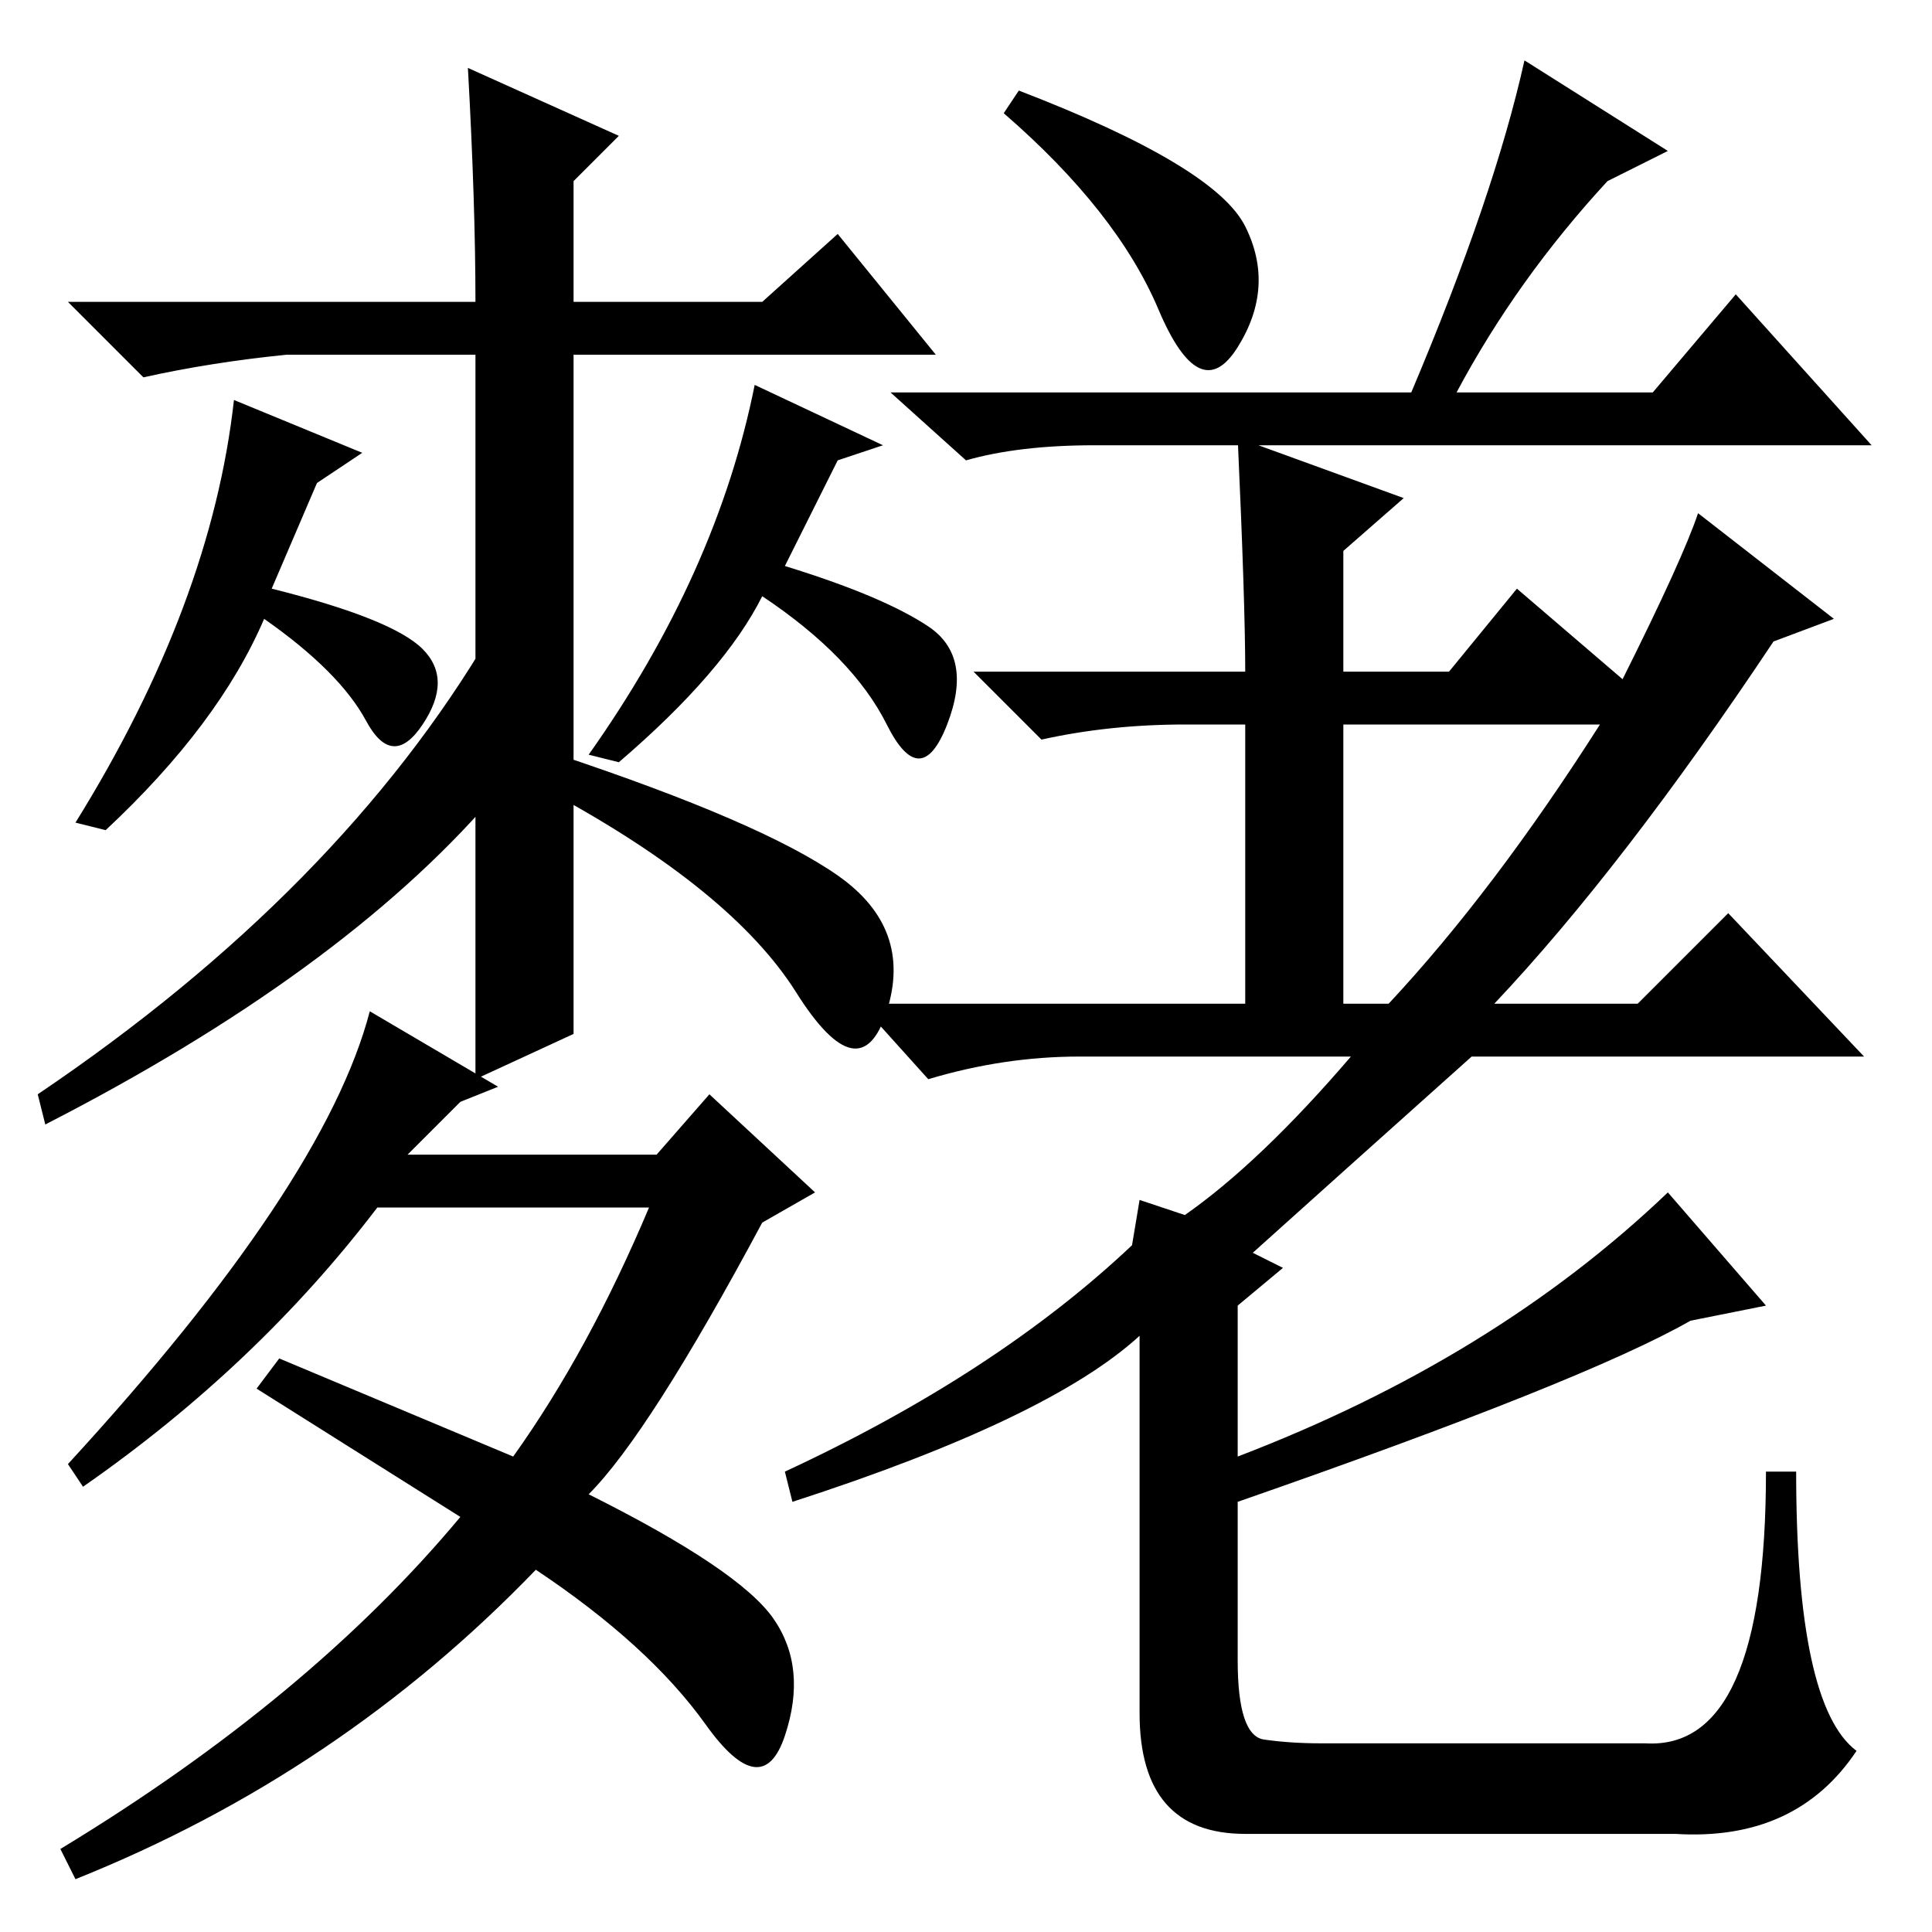 <?xml version="1.0" standalone="no"?>
<!DOCTYPE svg PUBLIC "-//W3C//DTD SVG 1.1//EN" "http://www.w3.org/Graphics/SVG/1.1/DTD/svg11.dtd" >
<svg xmlns="http://www.w3.org/2000/svg" xmlns:xlink="http://www.w3.org/1999/xlink" version="1.1" viewBox="0 -36 256 256">
  <g transform="matrix(1 0 0 -1 0 220)">
   <path fill="currentColor"
d="M102.5 41.5q4.5 -6.5 1.5 -15.5t-10.5 1.5t-22.5 20.5q-26 -27 -61 -41l-2 4q33 20 53 44l-27 17l3 4l31 -13q10 14 18 33h-36q-16 -21 -39 -37l-2 3q34 37 40 60l17 -10l-5 -2l-7 -7h33l7 8l14 -13l-7 -4q-15 -28 -23 -36q20 -10 24.5 -16.5zM76 119l-13 -6v96h-25
q-10 -1 -19 -3l-10 10h54q0 13 -1 31l20 -9l-6 -6v-16h25l10 9l13 -16h-48v-90zM100 205l17 -8l-6 -2l-7 -14q13 -4 19 -8t2.5 -13t-8 0t-16.5 17q-5 -10 -19 -22l-4 1q17 24 22 49zM65 150q-20 -23 -59 -43l-1 4q40 27 60 61v-22zM111 140q10 -7 6.5 -18t-12 2.5
t-32.5 26.5l1 5q27 -9 37 -16zM31 203l17 -7l-6 -4l-6 -14q16 -4 20 -8t0 -10t-7.5 0.5t-13.5 13.5q-6 -14 -21 -28l-4 1q18 29 21 56zM165 226q4 -8 -1 -16t-10.5 5t-20.5 26l2 3q26 -10 30 -18zM193 204h26l11 13l18 -20h-103q-10 0 -17 -2l-10 9h69q11 26 15 44l19 -12
l-8 -4q-12 -13 -20 -28zM186 190l-8 -7v-16h14l9 11l14 -12q8 16 10 22l18 -14l-8 -3q-20 -30 -37 -48h19l12 12l18 -19h-52q-19 -17 -29 -26l4 -2l-6 -5v-20q34 13 57 35l13 -15l-10 -2q-14 -8 -60 -24v-21q0 -10 3.5 -10.5t7.5 -0.5h43q16 -1 16 36h4q0 -31 8 -37
q-8 -12 -24 -11h-57q-14 0 -14 16v50q-12 -11 -46 -22l-1 4q28 13 46 30l1 6l6 -2q10 7 22 21h-36q-10 0 -20 -3l-9 10h51v37h-8q-10 0 -19 -2l-9 9h36q0 9 -1 31zM178 123h6q14 15 28 37h-34v-37z" />
  </g>

</svg>
